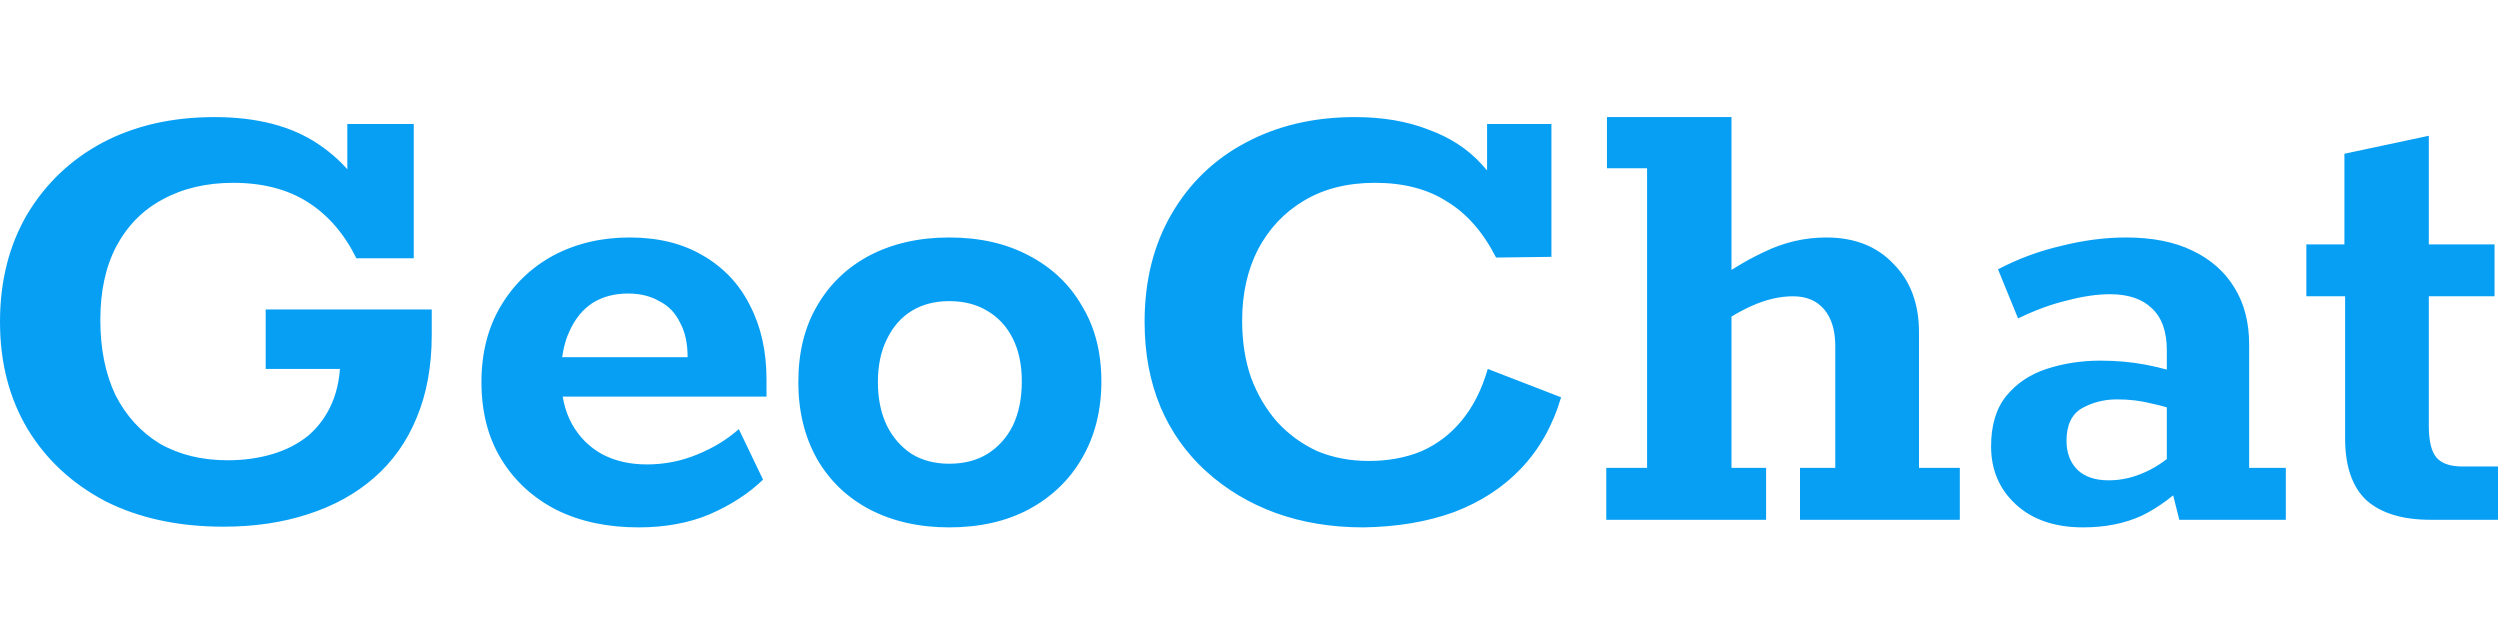 <svg width="350" height="90" viewBox="0 0 542 90" fill="none" xmlns="http://www.w3.org/2000/svg">
<path d="M48.45 89.5C38.65 89.5 30.1 87.65 22.8 83.95C15.6 80.15 10 74.95 6 68.35C2 61.65 4.24683e-07 53.9 4.24683e-07 45.1C4.24683e-07 36.3 1.95 28.55 5.85 21.85C9.85 15.15 15.3 9.95 22.2 6.25C29.2 2.55 37.3 0.7 46.5 0.7C55.7 0.7 63.2 2.65 69 6.55C74.8 10.45 78.75 15.45 80.85 21.55L75.3 19.3V2.2H89.7V31.3H77.25C74.65 26 71.15 21.95 66.75 19.15C62.35 16.35 56.95 14.95 50.55 14.95C44.75 14.95 39.65 16.15 35.25 18.55C30.95 20.85 27.6 24.25 25.2 28.75C22.9 33.15 21.75 38.45 21.75 44.65C21.75 50.95 22.85 56.4 25.05 61C27.35 65.5 30.55 69 34.65 71.5C38.85 73.9 43.75 75.1 49.35 75.1C52.85 75.1 56.1 74.65 59.1 73.75C62.1 72.85 64.7 71.5 66.9 69.7C69.1 67.8 70.8 65.45 72 62.65C73.2 59.85 73.8 56.55 73.8 52.75L81.6 55.3H57.6V42.4H93.6V47.95C93.6 54.75 92.5 60.75 90.3 65.95C88.2 71.05 85.15 75.35 81.15 78.85C77.15 82.35 72.35 85 66.75 86.8C61.25 88.6 55.15 89.5 48.45 89.5ZM138.427 89.65C131.727 89.65 125.827 88.4 120.727 85.9C115.627 83.3 111.627 79.65 108.727 74.95C105.827 70.25 104.377 64.65 104.377 58.15C104.377 51.85 105.777 46.35 108.577 41.65C111.377 36.95 115.177 33.3 119.977 30.7C124.877 28.1 130.377 26.8 136.477 26.8C142.677 26.8 147.977 28.1 152.377 30.7C156.877 33.3 160.277 36.9 162.577 41.5C164.977 46.1 166.177 51.45 166.177 57.55V61.3H115.777L115.927 52.75H149.077C149.077 49.75 148.527 47.25 147.427 45.25C146.427 43.15 144.927 41.6 142.927 40.6C141.027 39.5 138.777 38.95 136.177 38.95C133.177 38.95 130.577 39.65 128.377 41.05C126.277 42.45 124.627 44.5 123.427 47.2C122.227 49.8 121.627 53 121.627 56.8C121.627 60.9 122.427 64.4 124.027 67.3C125.627 70.1 127.777 72.25 130.477 73.75C133.277 75.25 136.527 76 140.227 76C144.027 76 147.627 75.3 151.027 73.9C154.527 72.5 157.577 70.65 160.177 68.35L165.427 79.3C162.327 82.3 158.477 84.8 153.877 86.8C149.377 88.7 144.227 89.65 138.427 89.65ZM205.778 89.65C199.278 89.65 193.528 88.35 188.528 85.75C183.628 83.15 179.828 79.5 177.128 74.8C174.428 70 173.078 64.45 173.078 58.15C173.078 51.75 174.428 46.25 177.128 41.65C179.828 36.95 183.628 33.3 188.528 30.7C193.528 28.1 199.278 26.8 205.778 26.8C212.378 26.8 218.128 28.1 223.028 30.7C228.028 33.3 231.878 36.95 234.578 41.65C237.378 46.25 238.778 51.7 238.778 58C238.778 64.3 237.378 69.85 234.578 74.65C231.878 79.35 228.028 83.05 223.028 85.75C218.128 88.35 212.378 89.65 205.778 89.65ZM205.778 75.85C208.978 75.85 211.728 75.15 214.028 73.75C216.428 72.25 218.278 70.2 219.578 67.6C220.878 64.9 221.528 61.7 221.528 58C221.528 54.4 220.878 51.3 219.578 48.7C218.278 46.1 216.428 44.1 214.028 42.7C211.728 41.3 208.978 40.6 205.778 40.6C202.678 40.6 199.978 41.3 197.678 42.7C195.378 44.1 193.578 46.15 192.278 48.85C190.978 51.45 190.328 54.55 190.328 58.15C190.328 61.75 190.978 64.9 192.278 67.6C193.578 70.2 195.378 72.25 197.678 73.75C199.978 75.15 202.678 75.85 205.778 75.85ZM295.548 89.65C288.648 89.65 282.298 88.6 276.498 86.5C270.798 84.4 265.798 81.4 261.498 77.5C257.198 73.6 253.898 68.95 251.598 63.55C249.298 58.05 248.148 51.9 248.148 45.1C248.148 36.2 250.098 28.4 253.998 21.7C257.898 15 263.248 9.85 270.048 6.25C276.948 2.55 284.848 0.7 293.748 0.7C299.748 0.7 305.048 1.6 309.648 3.4C314.348 5.1 318.198 7.6 321.198 10.9C324.198 14.1 326.248 17.8 327.348 22L322.398 19.3V2.2H336.348V31L324.348 31.15C321.548 25.65 317.998 21.6 313.698 19C309.498 16.3 304.298 14.95 298.098 14.95C292.098 14.95 286.948 16.25 282.648 18.85C278.448 21.35 275.148 24.85 272.748 29.35C270.448 33.85 269.298 39 269.298 44.8C269.298 49.4 269.948 53.55 271.248 57.25C272.648 60.95 274.548 64.15 276.948 66.85C279.448 69.55 282.348 71.65 285.648 73.15C289.048 74.55 292.748 75.25 296.748 75.25C300.948 75.25 304.748 74.55 308.148 73.15C311.548 71.65 314.448 69.45 316.848 66.55C319.348 63.55 321.248 59.8 322.548 55.3L338.448 61.45C336.648 67.55 333.748 72.7 329.748 76.9C325.848 81 320.998 84.15 315.198 86.35C309.398 88.45 302.848 89.55 295.548 89.65ZM348.238 88V76.75H357.088V11.8H348.388V0.7H375.388V36.4L369.688 37.9C373.888 34.6 378.138 31.95 382.438 29.95C386.738 27.85 391.238 26.8 395.938 26.8C402.038 26.8 406.888 28.7 410.488 32.5C414.188 36.2 416.038 41.15 416.038 47.35V76.75H424.888V88H390.238V76.75H397.888V50.35C397.888 46.95 397.088 44.3 395.488 42.4C393.888 40.5 391.638 39.55 388.738 39.55C385.838 39.55 382.838 40.25 379.738 41.65C376.638 43.05 373.788 44.8 371.188 46.9L375.388 38.95V76.75H382.888V88H348.238ZM451.618 89.65C445.518 89.65 440.668 88 437.068 84.7C433.468 81.4 431.668 77.2 431.668 72.1C431.668 67.5 432.768 63.85 434.968 61.15C437.168 58.45 440.068 56.5 443.668 55.3C447.368 54.1 451.268 53.5 455.368 53.5C458.868 53.5 462.168 53.8 465.268 54.4C468.368 55 471.118 55.75 473.518 56.65L469.768 57.25V51.25C469.768 47.15 468.668 44.1 466.468 42.1C464.368 40.1 461.368 39.1 457.468 39.1C454.668 39.1 451.568 39.55 448.168 40.45C444.768 41.25 441.218 42.55 437.518 44.35L433.168 33.7C437.568 31.4 442.168 29.7 446.968 28.6C451.768 27.4 456.418 26.8 460.918 26.8C466.618 26.8 471.418 27.75 475.318 29.65C479.318 31.55 482.368 34.25 484.468 37.75C486.568 41.15 487.618 45.25 487.618 50.05V76.75H495.568V88H472.468L470.218 79H475.168C471.668 82.6 468.068 85.3 464.368 87.1C460.668 88.8 456.418 89.65 451.618 89.65ZM457.168 79.45C459.868 79.45 462.518 78.85 465.118 77.65C467.818 76.45 470.518 74.5 473.218 71.8L469.768 77.35V61.6L472.918 64.75C471.018 63.95 468.868 63.3 466.468 62.8C464.168 62.2 461.668 61.9 458.968 61.9C456.168 61.9 453.618 62.55 451.318 63.85C449.118 65.15 448.018 67.5 448.018 70.9C448.018 73.5 448.818 75.6 450.418 77.2C452.018 78.7 454.268 79.45 457.168 79.45ZM526.867 88C520.867 88 516.267 86.6 513.067 83.8C509.967 80.9 508.417 76.4 508.417 70.3V39.55H500.017V28.3H508.267V8.65L526.567 4.75V28.3H540.817V39.55H526.567V67.6C526.567 70.9 527.117 73.2 528.217 74.5C529.317 75.8 531.217 76.45 533.917 76.45H541.567V88H526.867Z" fill="#069FF4"/>
</svg>
